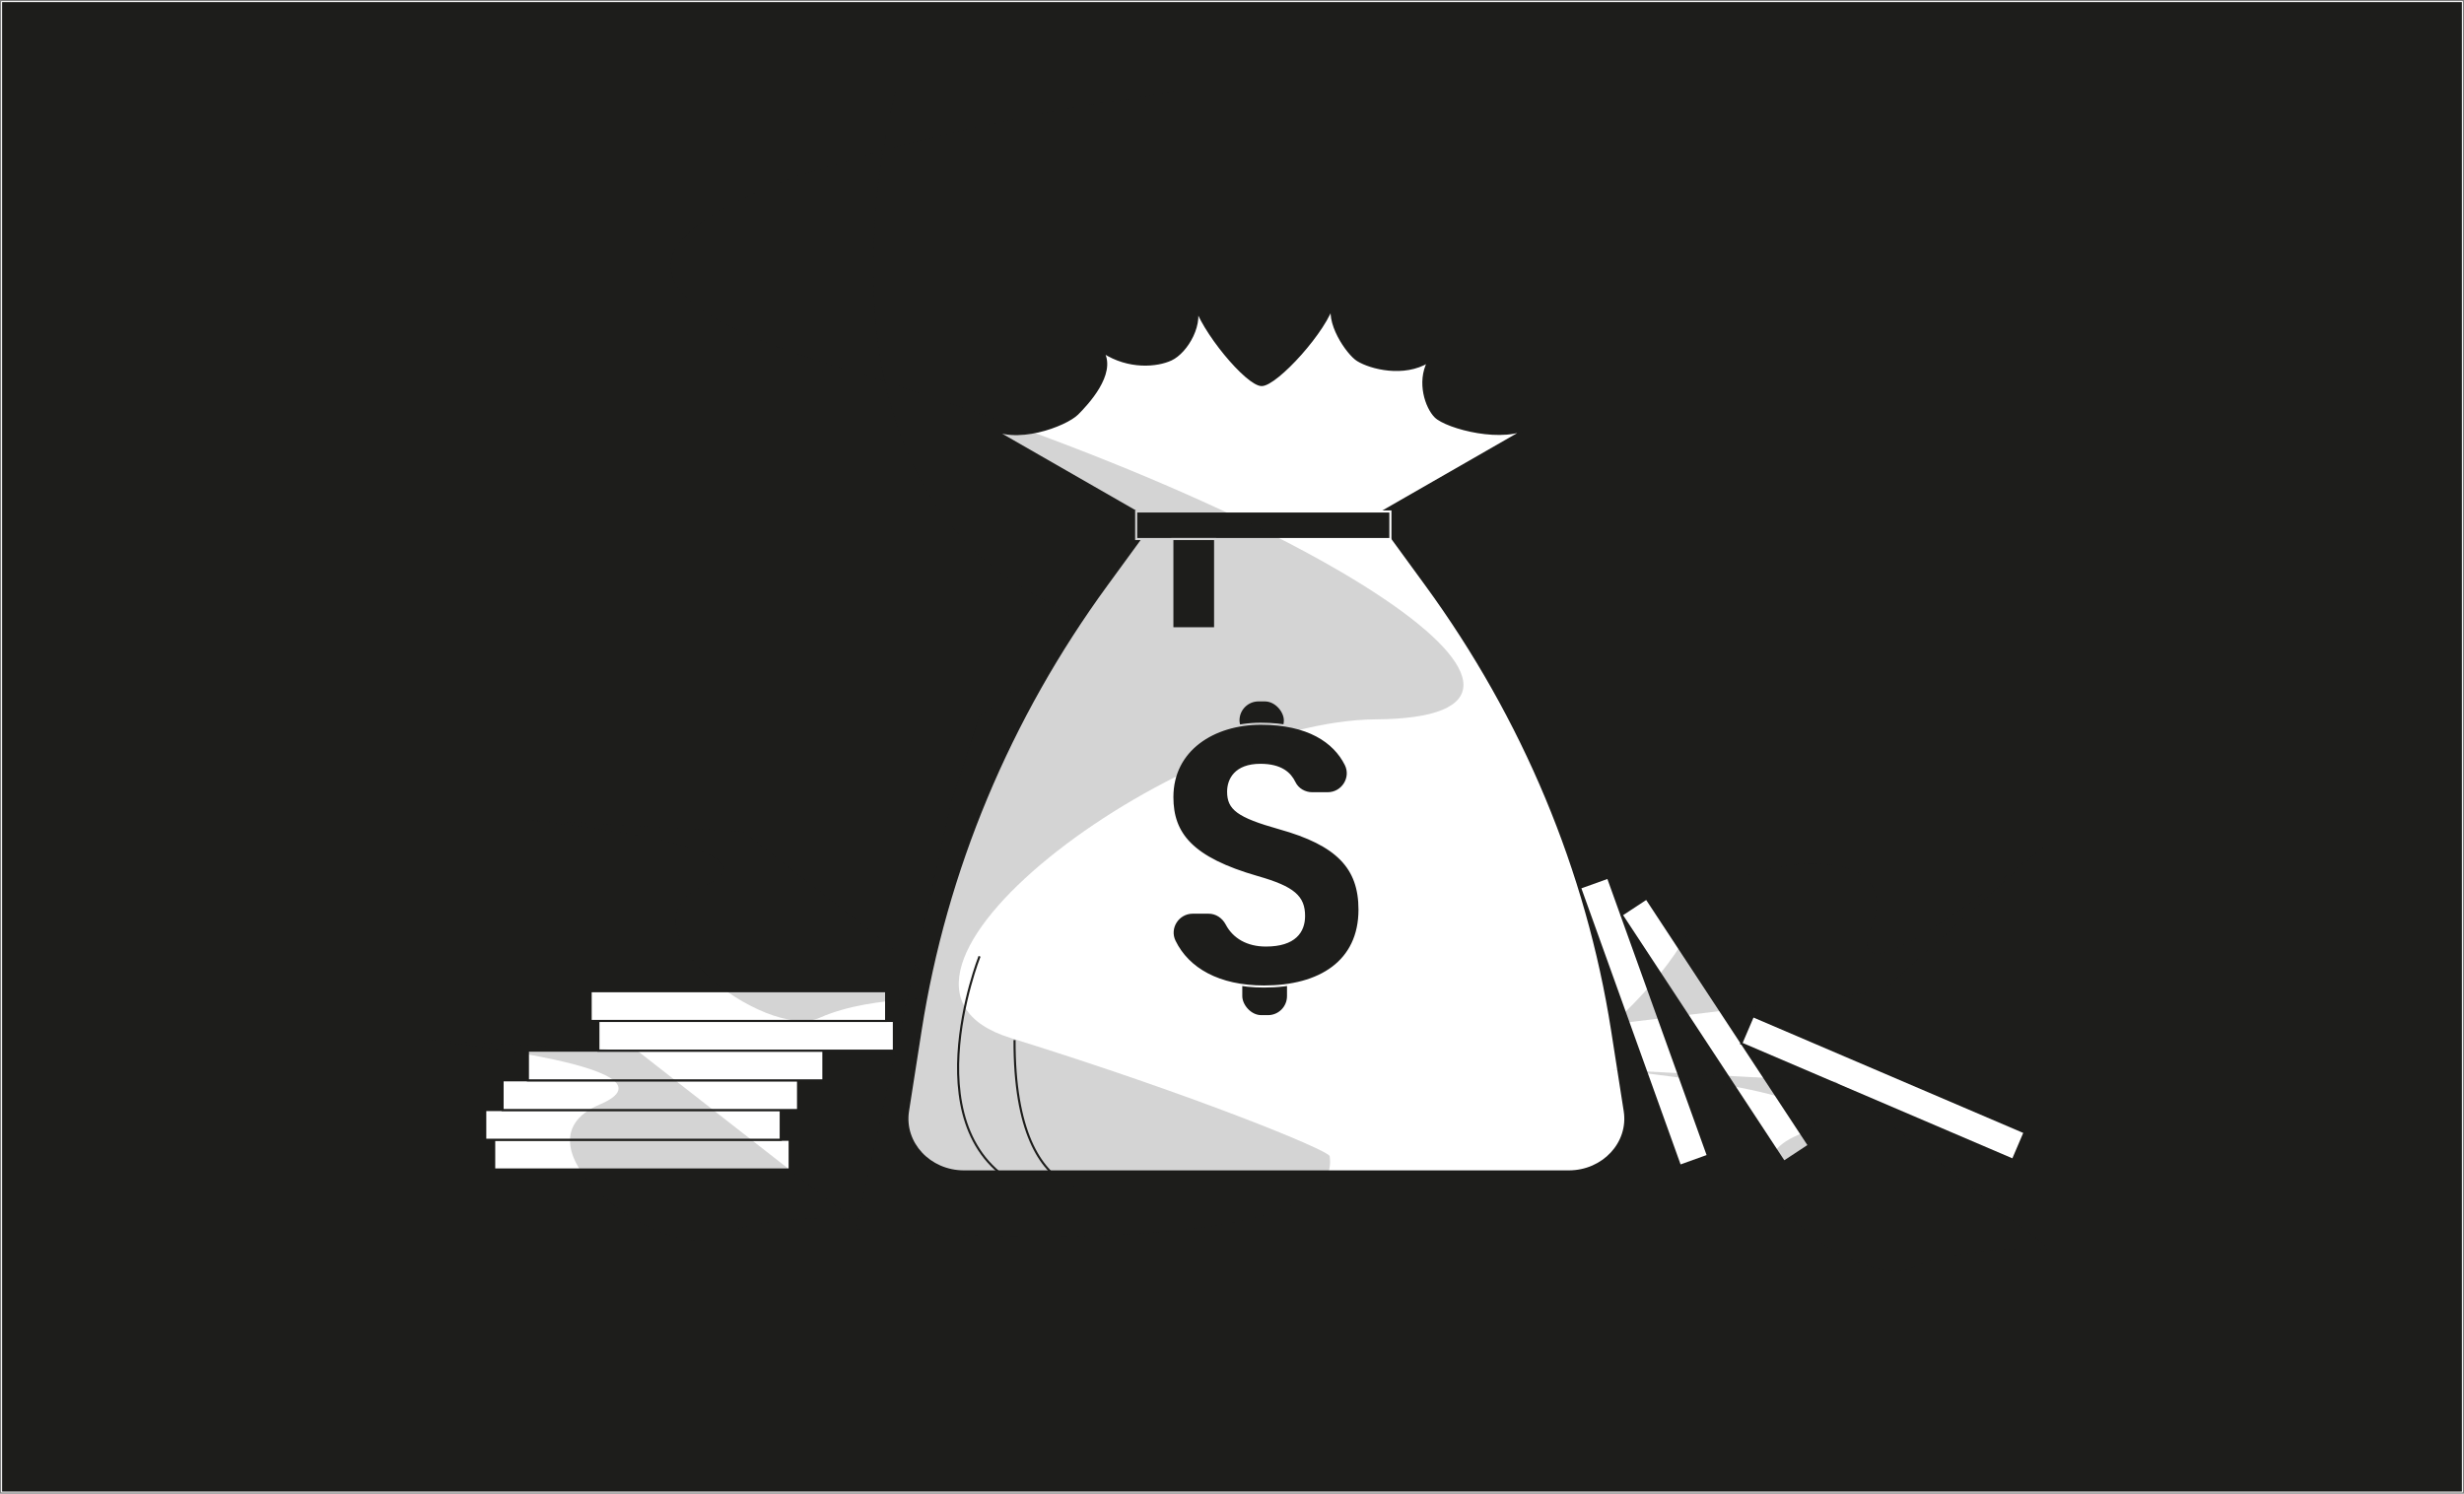 <?xml version="1.0" encoding="UTF-8"?><svg xmlns="http://www.w3.org/2000/svg" xmlns:xlink="http://www.w3.org/1999/xlink" viewBox="0 0 493.26 299.05"><rect x="0" y="0" width="493.26" height="299.05" fill="#808080" stroke="none"/><defs><style>.e,.f{fill:none;}.f,.g,.h{stroke-miterlimit:10;}.f,.g,.h,.i{stroke-width:.42px;}.f,.g,.i{stroke:#1d1d1b;}.j,.g,.i{fill:#fff;}.k,.l,.h{fill:#1d1d1b;}.l{opacity:.19;}.h{stroke:#fff;}.i{stroke-linecap:round;stroke-linejoin:round;}.m{clip-path:url(#d);}</style><clipPath id="d"><rect class="e" x=".21" y=".21" width="492.84" height="298.63"/></clipPath></defs><g id="a"/><g id="b"><g id="c"><g class="m"><rect class="h" x=".21" y=".21" width="492.84" height="298.63"/></g><rect class="g" x="98.93" y="228.19" width="59.15" height="5.95"/><rect class="g" x="97.14" y="222.24" width="59.15" height="5.95"/><rect class="g" x="100.61" y="216.29" width="59.15" height="5.95"/><rect class="g" x="105.68" y="210.35" width="59.15" height="5.95"/><rect class="g" x="119.79" y="204.4" width="59.15" height="5.95"/><rect class="g" x="118.24" y="198.45" width="59.15" height="5.95"/><path class="l" d="M82.74,208.02s55.96,5.2,37.26,13.14,12.09,31.39,23.02,26.55,27.67-3.67,27.67-3.67l-43.01-33.6-44.94-2.42Z"/><path class="l" d="M103.85,164.06s55.96,5.2,37.26,13.14,12.09,31.39,23.02,26.55c10.92-4.85,27.67-3.67,27.67-3.67l-43.01-33.6-44.94-2.42Z"/><g><g><g><path class="j" d="M192.97,234.52c-3.46,0-6.69-1.45-8.85-3.97-1.97-2.3-2.81-5.17-2.36-8.09l2.53-16.19c4.97-31.79,17.86-62.64,37.25-89.21l7.42-10.17c2.1-2.87,5.57-4.6,9.3-4.62l15.24-.09,15.24,.09c3.73,.02,7.2,1.75,9.3,4.62l7.42,10.17c19.4,26.57,32.28,57.42,37.25,89.21l2.53,16.19c.45,2.92-.39,5.79-2.36,8.09-2.16,2.52-5.39,3.97-8.85,3.97h-121.08Z"/><path class="k" d="M253.51,102.4l15.24,.09c3.66,.02,7.07,1.72,9.13,4.53l7.42,10.17c19.5,26.71,32.22,57.19,37.22,89.12l2.53,16.19c.96,6.23-4.23,11.82-11,11.82h-121.08c-6.77,0-11.96-5.59-11-11.82l2.53-16.19c4.99-31.93,17.71-62.41,37.22-89.12l7.42-10.17c2.06-2.82,5.47-4.51,9.13-4.53l15.24-.09m0-.42h0l-15.24,.09c-3.79,.02-7.33,1.78-9.47,4.71l-7.42,10.17c-19.42,26.59-32.31,57.47-37.29,89.3l-2.53,16.19c-.46,2.98,.39,5.91,2.41,8.26,2.2,2.57,5.49,4.04,9.01,4.04h121.08c3.52,0,6.81-1.47,9.01-4.04,2.01-2.35,2.87-5.28,2.41-8.26l-2.53-16.19c-4.98-31.83-17.87-62.71-37.29-89.3l-7.42-10.17c-2.13-2.92-5.67-4.68-9.47-4.71l-15.24-.09h0Z"/></g><path class="i" d="M239.1,60.53c1.35,5.54,10.52,16.56,13.47,16.56s13.05-11.02,14.39-16.56h0c-1.74,3.79,2.78,10.32,4.82,11.58,2.61,1.62,9.27,3.3,14.15,.31h0c-2.14,4.16-.41,9.16,1.42,11,2.23,2.22,13.94,5.38,19.18,1.92h0l-33.87,19.44-20.59,.37-20.59-.37-33.87-19.44h0c5.46,3.79,15.77-.19,18.08-2.5,1.93-1.93,7.57-7.92,5.17-12.32h0c5.13,3.31,10.77,2.76,13.57,1.46,3.17-1.47,6.68-7.41,4.68-11.45"/><rect class="h" x="227.45" y="102.4" width="50.89" height="5.52"/><rect class="h" x="247.92" y="140.22" width="9.3" height="8.02" rx="4.01" ry="4.01"/><rect class="h" x="248.48" y="192.12" width="9.37" height="11.33" rx="4.01" ry="4.01"/><path class="h" d="M241.94,182.72c1.54,0,2.89,.91,3.61,2.27,1.41,2.69,4.14,4.31,7.87,4.31,5.78,0,7.63-2.77,7.63-5.91,0-3.84-2.03-5.71-9.29-7.78-13.21-3.8-17.07-8.68-17.07-16.03,0-9.47,8.28-14.68,17.71-14.68s14.69,3.56,17,8.17c1.32,2.64-.66,5.75-3.62,5.75h-3.09c-1.49,0-2.9-.81-3.55-2.15-.86-1.79-2.61-3.54-6.83-3.54-5.03,0-6.45,2.96-6.45,5.37,0,3.42,1.85,4.95,10.22,7.31,11.69,3.26,16.08,7.97,16.08,16.31,0,10.4-7.95,15.4-19.13,15.39-9.05,0-15.18-3.52-17.89-9.07-1.29-2.64,.69-5.72,3.63-5.72h3.15Z"/></g><rect class="h" x="234.69" y="107.92" width="8.56" height="17.87"/></g><rect class="g" x="299.56" y="201.59" width="59.15" height="5.95" transform="translate(410.35 -174.36) rotate(70.24)"/><rect class="g" x="313.82" y="203.26" width="59.15" height="5.95" transform="translate(327 -193.99) rotate(56.67)"/><rect class="g" x="347.35" y="214.85" width="59.15" height="5.95" transform="translate(116.06 -130.7) rotate(23.16)"/><path class="l" d="M322.58,214.14s55.96,5.2,37.26,13.14,12.09,31.39,23.02,26.55,27.67-3.67,27.67-3.67l-43.01-33.6-44.94-2.42Z"/><path class="l" d="M410.38,168.36s-43.25,35.89-35.63,17.05c7.61-18.84-30.75-13.65-35.05-2.5s-16.97,22.16-16.97,22.16l54.17-6.65,33.49-30.07Z"/><path class="f" d="M224.12,238.36s-21.15,6.69-21.02-30.12"/><path class="f" d="M196.09,191.46s-14.52,36.62,9.84,46.82"/><path class="l" d="M235.5,18.21s-170.58,24.35-68.92,54.93c101.65,30.58,156.82,70.55,108.87,70.88-40.44,.27-109.84,52.39-73.16,63.79,36.68,11.4,63.72,22.5,63.89,23.66,3.36,22.93-94.87,14.67-94.87,14.67l19.21-86.11,5.59-16.75s25.8-17.25,15.81-21.75c-54.8-24.64-32.64-103.32-32.64-103.32h56.23Z"/></g></g></svg>